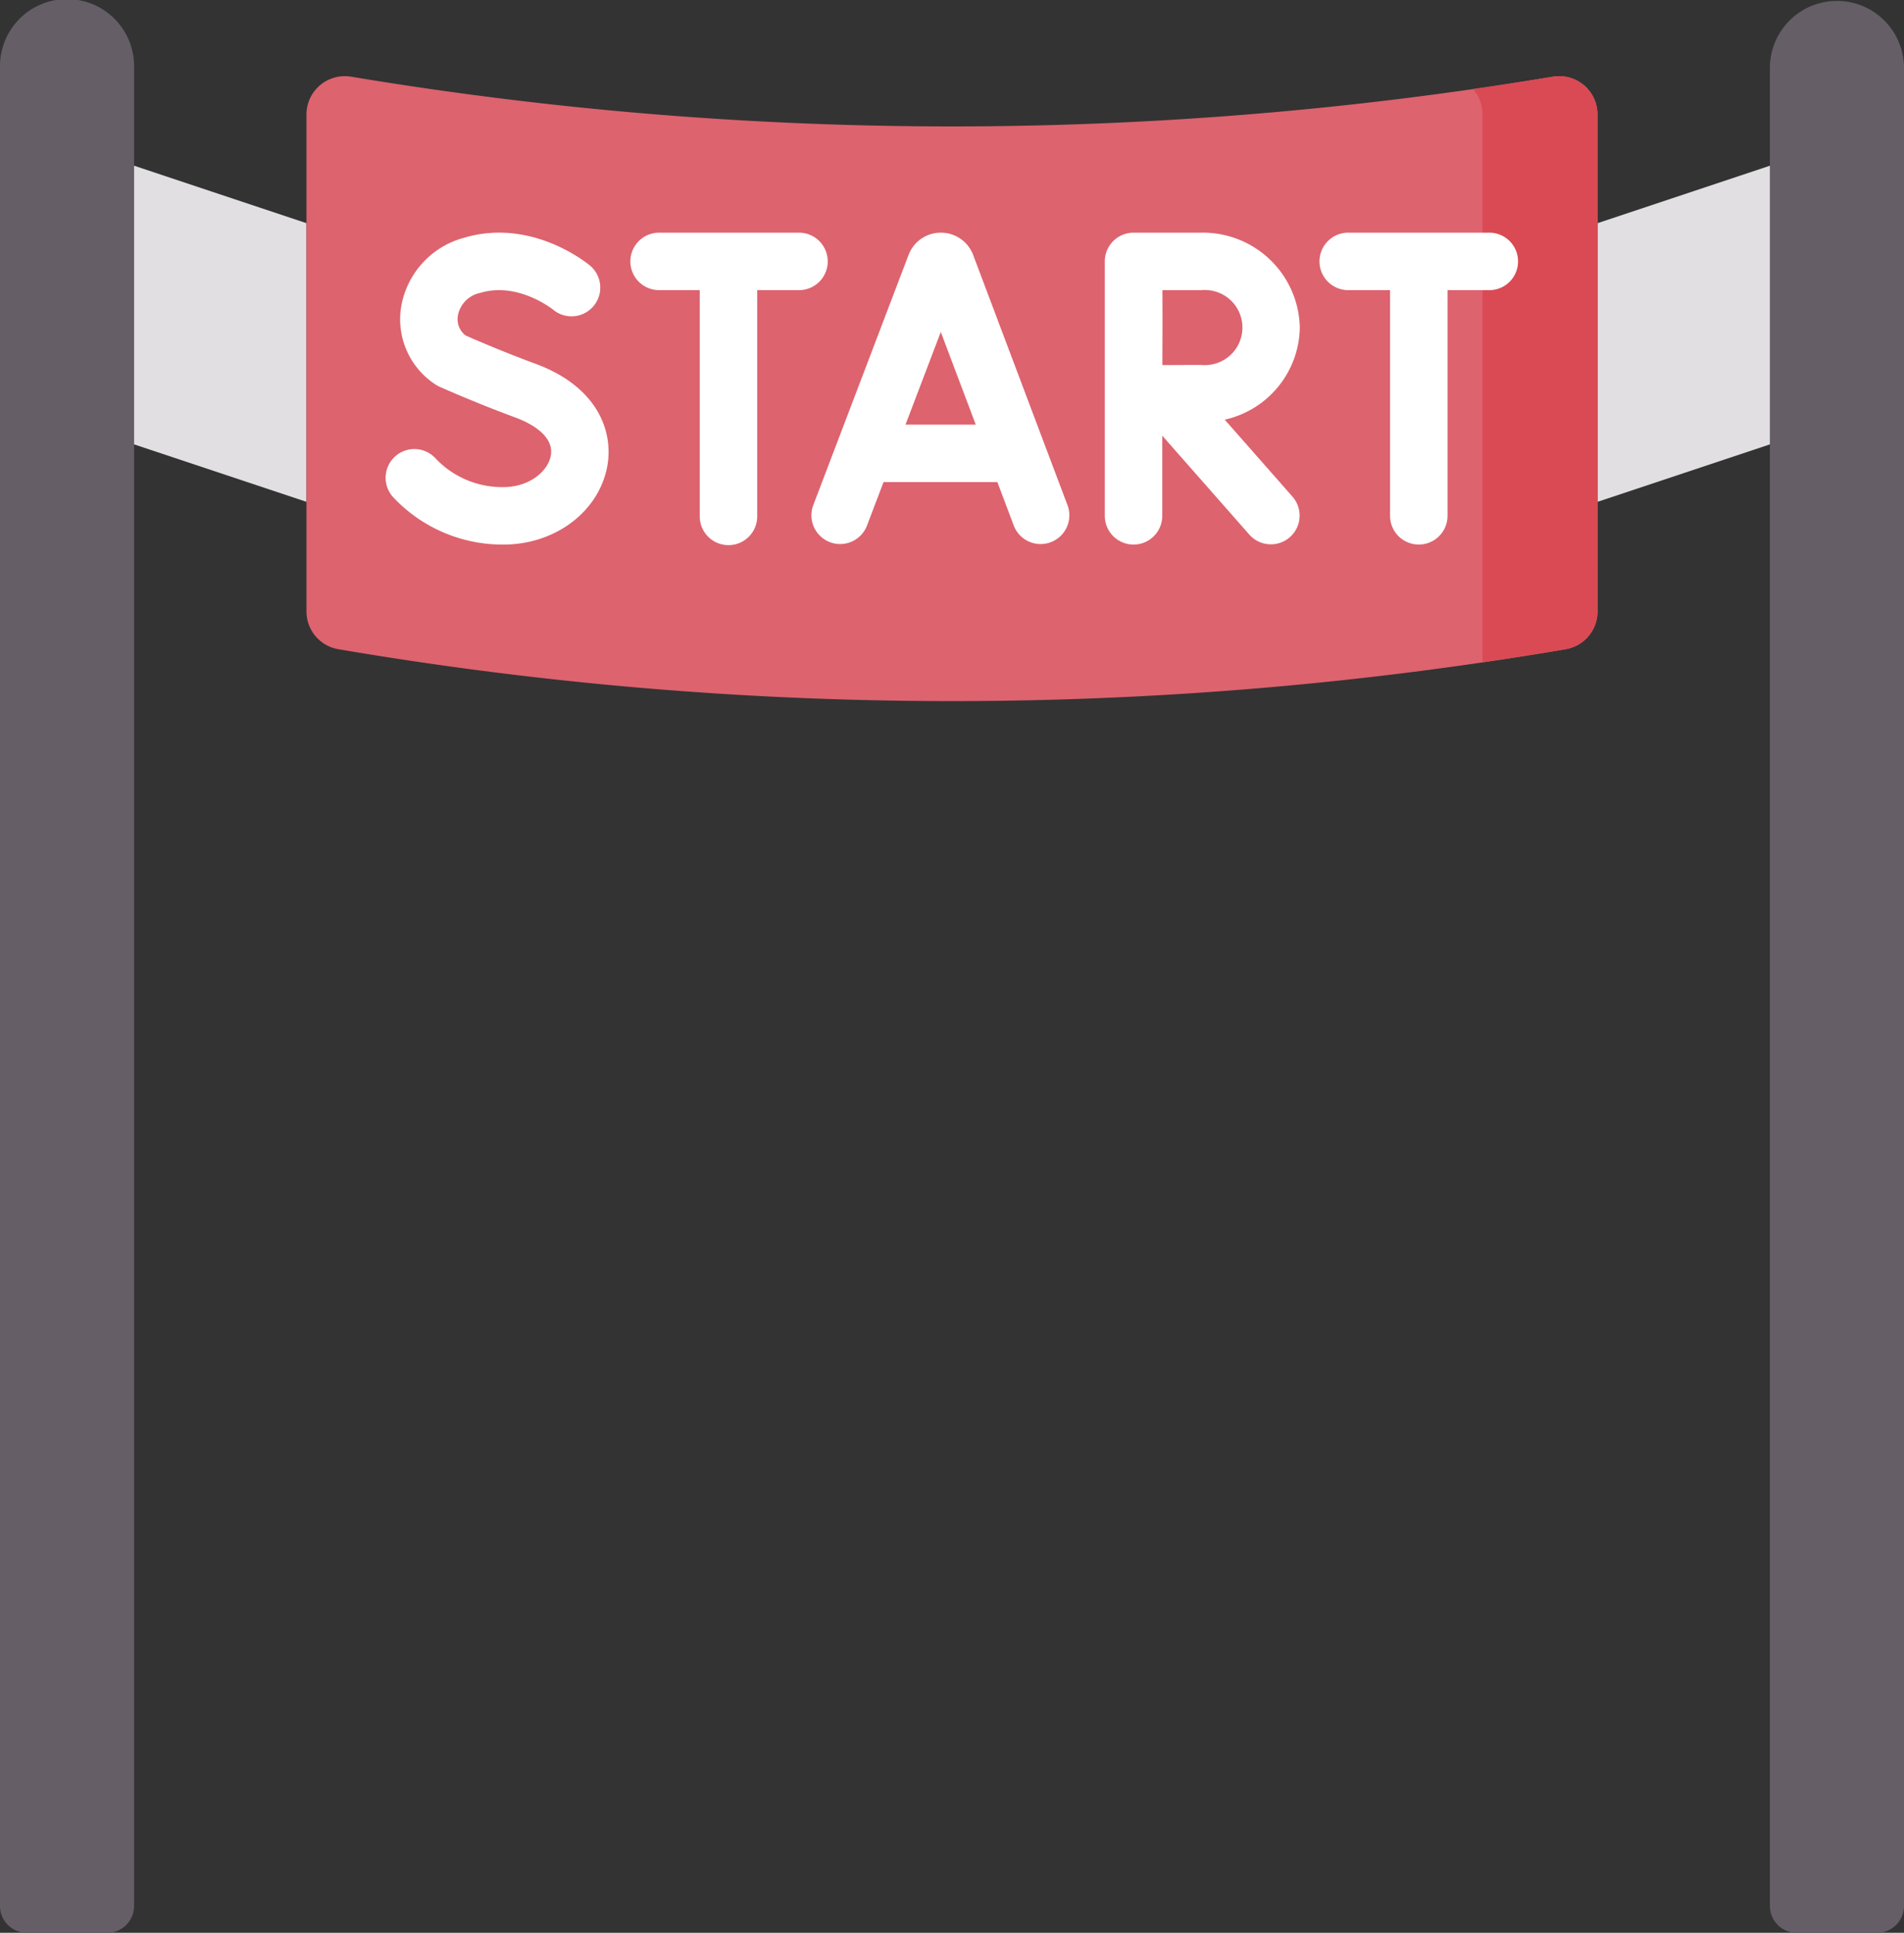 <svg xmlns="http://www.w3.org/2000/svg" width="154.916" height="157.253" viewBox="0 0 154.916 157.253">
  <rect x="0" y="0" width="154.916" height="157.253" fill="#333333" stroke="none"/>
  <g id="Grupo_1066785" data-name="Grupo 1066785" transform="translate(-445.084 -11166.854)">
    <g id="comienzo" transform="translate(445.084 11166.854)">
      <path id="Trazado_612652" data-name="Trazado 612652" d="M441.032,66.575,427.005,71.25V48.579L441.032,43.9Z" transform="translate(-297.026 -30.419)" fill="#e2dfe3"/>
      <path id="Trazado_612653" data-name="Trazado 612653" d="M53.353,71.25,39.326,66.575V43.9l14.027,4.676Z" transform="translate(-28.417 -30.419)" fill="#e2dfe3"/>
      <path id="Trazado_612654" data-name="Trazado 612654" d="M3.806,155.071V5.455a5.455,5.455,0,1,1,10.909,0V155.071a2.182,2.182,0,0,1-2.182,2.182H5.988A2.182,2.182,0,0,1,3.806,155.071Z" transform="translate(-3.806 0)" fill="#655e67"/>
      <path id="Trazado_612655" data-name="Trazado 612655" d="M472.674,155.071V5.455a5.455,5.455,0,0,1,10.909,0V155.071a2.182,2.182,0,0,1-2.182,2.182h-6.546A2.182,2.182,0,0,1,472.674,155.071Z" transform="translate(-328.668 0)" fill="#655e67"/>
      <path id="Trazado_612656" data-name="Trazado 612656" d="M190.038,23.289a3.115,3.115,0,0,0-3.629-3.074,297.377,297.377,0,0,1-48.893,4.047,297.346,297.346,0,0,1-48.883-4.046,3.12,3.12,0,0,0-3.639,3.073V63.723a3.114,3.114,0,0,0,2.587,3.072,297.349,297.349,0,0,0,49.935,4.223A297.375,297.375,0,0,0,187.441,66.8a3.121,3.121,0,0,0,2.6-3.075Z" transform="translate(-60.059 -13.976)" fill="#dd636e"/>
      <g id="Grupo_1015807" data-name="Grupo 1015807" transform="translate(119.841 6.196)">
        <path id="Trazado_612657" data-name="Trazado 612657" d="M400.5,20.215c-2.107.351-4.283.687-6.509,1.008a3.092,3.092,0,0,1,.787,2.066V67.866q3.334-.489,6.754-1.069a3.121,3.121,0,0,0,2.6-3.075V23.289a3.115,3.115,0,0,0-3.629-3.074Z" transform="translate(-393.995 -20.172)" fill="#da4a54"/>
      </g>
      <g id="Grupo_1015808" data-name="Grupo 1015808" transform="translate(31.401 18.931)">
        <path id="Trazado_612658" data-name="Trazado 612658" d="M231.9,63.441c-.008-.021-.016-.042-.025-.063a2.8,2.8,0,0,0-2.6-1.74h0a2.8,2.8,0,0,0-2.6,1.744c-.007.018-.014.035-.021.053l-7.772,20.408a2.338,2.338,0,0,0,4.369,1.664l1.362-3.577h9.261l1.347,3.57a2.338,2.338,0,0,0,4.374-1.651Zm-5.5,13.814,2.871-7.538,2.845,7.538Z" transform="translate(-184.126 -61.638)" fill="#fff"/>
        <path id="Trazado_612659" data-name="Trazado 612659" d="M118.2,72.3c-2.581-.952-4.982-1.991-5.677-2.3a1.679,1.679,0,0,1-.626-1.6,2.319,2.319,0,0,1,1.822-1.862c3.055-.92,5.861,1.311,5.927,1.363a2.338,2.338,0,0,0,3-3.588c-.191-.161-4.747-3.915-10.272-2.252a7.034,7.034,0,0,0-5.1,5.675,6.332,6.332,0,0,0,2.824,6.268,2.318,2.318,0,0,0,.324.177c.119.053,2.962,1.319,6.165,2.5.967.357,3.181,1.372,2.873,3.1-.225,1.258-1.73,2.559-3.862,2.559a7.458,7.458,0,0,1-5.481-2.3,2.338,2.338,0,1,0-3.464,3.14,12.2,12.2,0,0,0,8.945,3.836c4.241,0,7.8-2.7,8.464-6.413C124.559,77.814,123.281,74.169,118.2,72.3Z" transform="translate(-106.046 -61.639)" fill="#fff"/>
        <path id="Trazado_612660" data-name="Trazado 612660" d="M186.748,63.977a2.337,2.337,0,0,0-2.338-2.338H172.98a2.338,2.338,0,0,0,0,4.675h3.355V84.675a2.338,2.338,0,1,0,4.675,0V66.314h3.4a2.337,2.337,0,0,0,2.338-2.338Z" transform="translate(-150.802 -61.639)" fill="#fff"/>
        <path id="Trazado_612661" data-name="Trazado 612661" d="M367.282,61.638H355.851a2.338,2.338,0,1,0,0,4.675h3.355V84.674a2.338,2.338,0,1,0,4.676,0V66.314h3.4a2.338,2.338,0,1,0,0-4.676Z" transform="translate(-277.507 -61.638)" fill="#fff"/>
        <path id="Trazado_612662" data-name="Trazado 612662" d="M312.342,69.355a7.883,7.883,0,0,0-8.021-7.717h-5.507a2.338,2.338,0,0,0-2.338,2.338v20.7a2.338,2.338,0,1,0,4.676,0v-6.52l7.1,8.065a2.338,2.338,0,0,0,3.51-3.089l-5.528-6.281A7.8,7.8,0,0,0,312.342,69.355ZM304.32,72.4c-.728,0-2.012.006-3.158.011,0-1.113.009-2.348.009-3.053,0-.6,0-1.878-.006-3.042h3.156a3.056,3.056,0,1,1,0,6.083Z" transform="translate(-237.987 -61.638)" fill="#fff"/>
      </g>
    </g>
  </g>
</svg>
